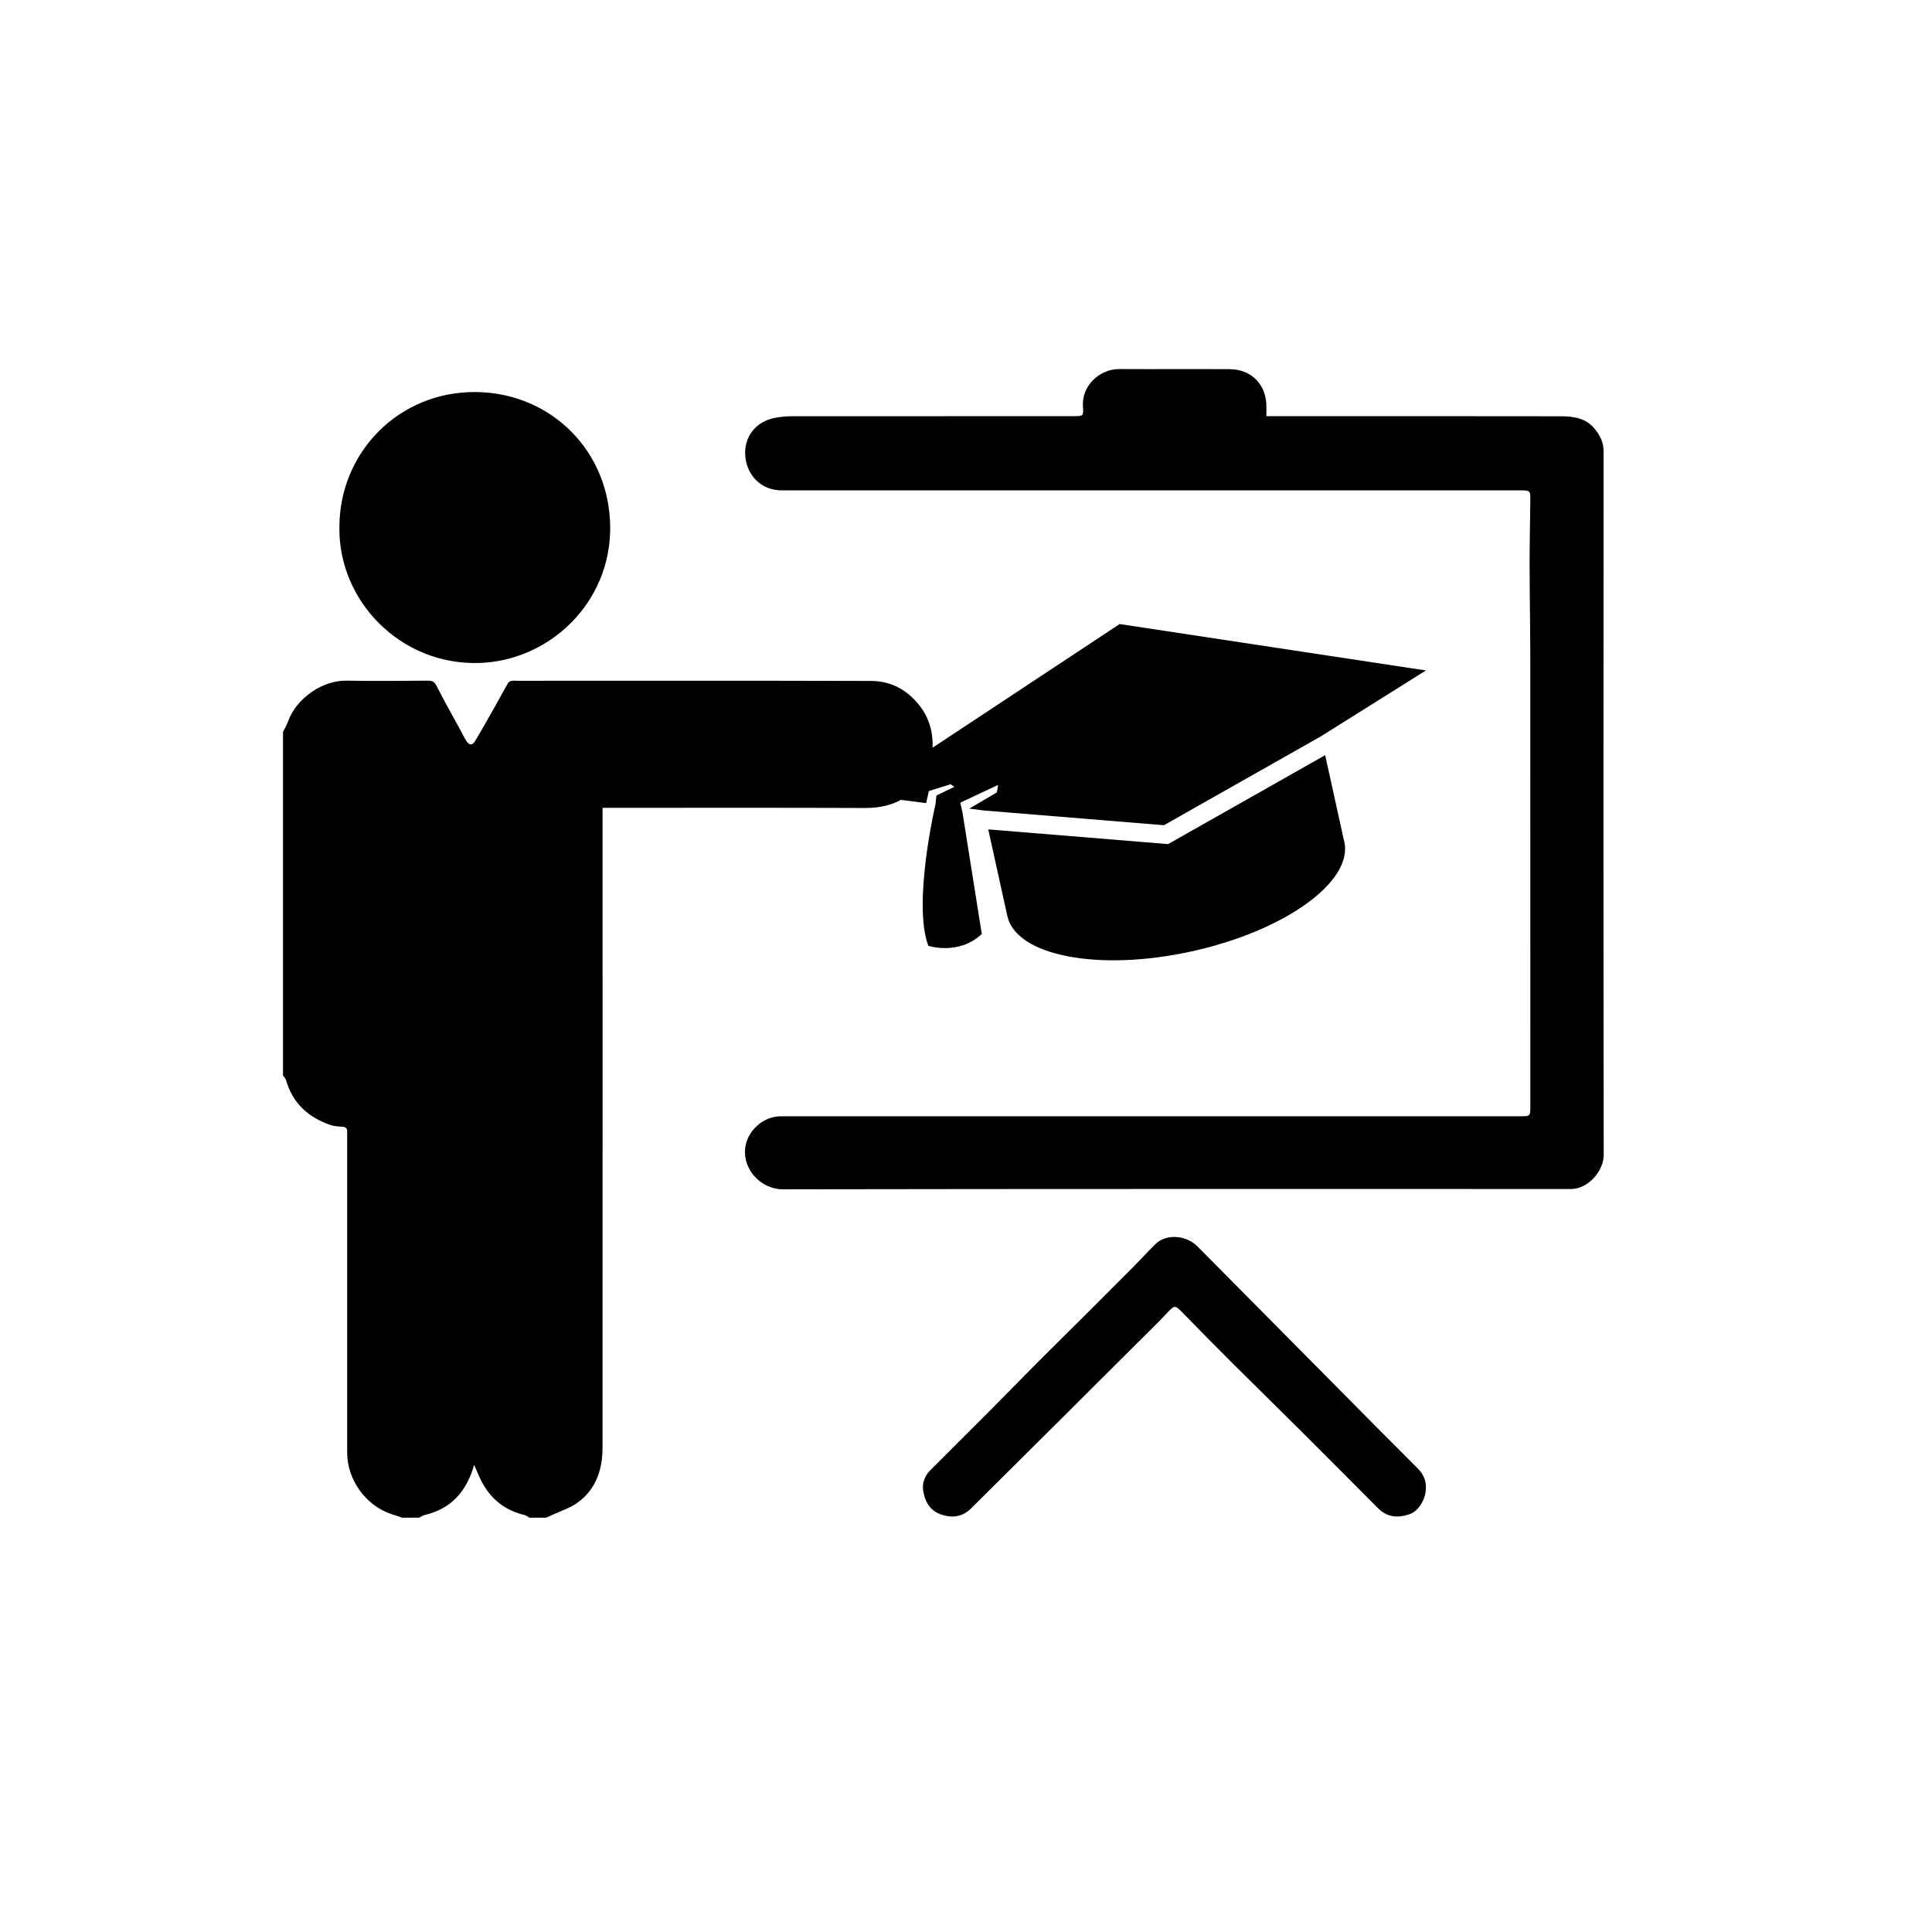 <?xml version="1.0" encoding="utf-8"?>
<!-- Generator: Adobe Illustrator 16.0.3, SVG Export Plug-In . SVG Version: 6.00 Build 0)  -->
<!DOCTYPE svg PUBLIC "-//W3C//DTD SVG 1.1//EN" "http://www.w3.org/Graphics/SVG/1.1/DTD/svg11.dtd">
<svg version="1.1" id="IT-Induction" xmlns="http://www.w3.org/2000/svg" xmlns:xlink="http://www.w3.org/1999/xlink" x="0px"
	 y="0px" width="512px" height="512px" viewBox="0 0 512 512" enable-background="new 0 0 512 512" xml:space="preserve">
<g>
	<path fill-rule="evenodd" clip-rule="evenodd" d="M75,193.986c0.488-1.022,1.058-2.014,1.453-3.07
		c2.169-5.823,8.947-10.652,15.398-10.537c7.212,0.128,14.429,0.053,21.642,0.003c1.207-0.006,1.712,0.41,2.265,1.51
		c1.96,3.899,4.136,7.693,6.225,11.528c0.519,0.951,0.971,1.945,1.551,2.862c0.828,1.308,1.625,1.345,2.425,0.012
		c1.785-2.97,3.477-6,5.183-9.017c1.171-2.073,2.286-4.179,3.471-6.243c0.165-0.286,0.583-0.522,0.921-0.59
		c0.496-0.1,1.025-0.034,1.542-0.034c31.26-0.003,62.525-0.046,93.791,0.047c5.108,0.012,9.309,2.188,12.652,6.313
		c2.455,3.033,3.54,6.47,3.642,10.074c0.115,3.865-0.923,7.588-3.468,10.829c-3.766,4.785-8.638,6.475-14.551,6.451
		c-22.332-0.09-44.661-0.038-66.991-0.038c-0.732,0-1.463,0-2.458,0c0,1.01,0,1.843,0,2.679c0,55.598,0.011,111.193-0.014,166.793
		c-0.003,5.91-1.72,11.205-6.768,14.766c-1.896,1.336-4.221,2.063-6.354,3.063c-0.598,0.28-1.207,0.538-1.81,0.809
		c-1.49,0-2.978,0-4.466,0c-0.429-0.242-0.832-0.6-1.291-0.709c-5.108-1.196-8.853-4.154-11.298-8.753
		c-0.736-1.383-1.291-2.865-2.03-4.533c-2.028,7.075-6.104,11.64-13.108,13.286c-0.519,0.125-0.987,0.467-1.478,0.709
		c-1.488,0-2.979,0-4.467,0c-0.994-0.326-1.99-0.646-2.983-0.979c-6.665-2.218-11.621-9.106-11.621-16.167
		c-0.003-27.822-0.001-55.638-0.001-83.454c0-0.516-0.03-1.031,0.003-1.547c0.065-1.007-0.354-1.43-1.392-1.467
		c-1.016-0.037-2.079-0.118-3.029-0.441c-5.899-2.026-10.068-5.798-11.805-11.963c-0.12-0.423-0.514-0.765-0.78-1.144
		C75,254.683,75,224.334,75,193.986z"/>
	<path fill-rule="evenodd" clip-rule="evenodd" d="M335.607,110.291c0.951,0,1.793,0,2.635,0c25.194,0,50.388-0.021,75.584,0.026
		c3.294,0.006,6.544,0.555,8.81,3.351c1.376,1.697,2.336,3.532,2.333,5.889c-0.037,62.181-0.056,124.362,0.031,186.545
		c0.003,3.978-3.891,9.023-8.778,8.998c-0.4-0.006-0.802,0-1.202,0c-69.17,0-138.341-0.043-207.511,0.081
		c-5.702,0.013-10.558-5.027-10.052-10.688c0.417-4.63,4.633-8.663,9.452-8.663c16.947-0.013,33.9-0.007,50.847-0.007
		c48.441,0,96.884,0,145.325,0c2.402,0,2.474-0.074,2.474-2.548c0-39.337,0.013-78.675-0.009-118.013
		c-0.007-8.526-0.171-17.054-0.184-25.583c-0.007-5.722,0.137-11.444,0.187-17.166c0.021-2.469-0.078-2.554-2.468-2.556
		c-27.772-0.001-55.542,0-83.314,0c-37.501,0-75.005-0.005-112.51,0.003c-5.749,0.001-9.191-4.114-9.72-8.731
		c-0.606-5.298,2.672-9.541,7.874-10.5c1.448-0.266,2.939-0.418,4.406-0.419c24.908-0.025,49.819-0.017,74.726-0.019
		c2.495-0.001,2.642-0.017,2.452-2.511c-0.417-5.462,4.325-10.007,9.66-9.976c9.735,0.059,19.47-0.033,29.202,0.031
		c5.872,0.039,9.791,4.153,9.753,10.03C335.604,108.546,335.607,109.227,335.607,110.291z"/>
	<path fill-rule="evenodd" clip-rule="evenodd" d="M89.943,139.769c-0.03-19.908,15.814-36.15,36.333-35.872
		c19.729,0.267,35.357,15.606,35.43,35.934c0.073,19.966-16.086,35.241-34.629,35.859
		C106.184,176.386,89.692,159.292,89.943,139.769z"/>
	<path fill-rule="evenodd" clip-rule="evenodd" d="M377.869,394.388c0.003,2.846-1.901,6.043-4.263,6.867
		c-3.046,1.063-5.926,0.932-8.374-1.529c-6.898-6.929-13.793-13.861-20.72-20.763c-6.04-6.019-12.143-11.972-18.184-17.987
		c-4.229-4.22-8.417-8.471-12.581-12.752c-2.464-2.529-2.364-2.505-4.807,0.093c-2.505,2.66-5.146,5.195-7.734,7.774
		c-6.6,6.587-13.199,13.175-19.806,19.75c-8.02,7.982-16.049,15.952-24.074,23.926c-2.291,2.277-5.009,2.575-7.921,1.591
		c-3.001-1.014-4.334-3.53-4.763-6.361c-0.286-1.895,0.417-3.871,1.855-5.322c5.301-5.338,10.658-10.62,15.965-15.952
		c4.139-4.158,8.219-8.378,12.361-12.535c4.266-4.281,8.585-8.508,12.863-12.777c4.12-4.102,8.234-8.209,12.33-12.335
		c2.085-2.107,4.086-4.295,6.189-6.376c2.84-2.803,8.138-2.424,11.158,0.634c16.142,16.313,32.303,32.607,48.467,48.904
		c3.29,3.318,6.631,6.591,9.905,9.931C377.136,390.594,377.984,392.312,377.869,394.388z"/>
	<g>
		<path d="M309.563,223.697l-47.668-3.903l5.059,22.944c2.337,10.614,24.221,14.81,48.89,9.378
			c24.662-5.438,42.759-18.445,40.422-29.053c-0.019-0.087-0.065-0.159-0.084-0.242l-4.999-22.699L309.563,223.697z
			 M309.563,223.697"/>
		<path d="M228.237,210.644l17.205,2.191l0.715-3.207l5.751-1.79l1.022,0.684l-4.764,2.299l-0.258,2.331
			c0,0-6.118,26.244-1.896,37.489c0,0,8.014,2.663,14.169-3.123l-5.108-32.167l-0.581-2.644l10.021-4.701L264.172,210l-7.299,4.291
			l3.922,0.5l47.668,3.902l41.615-23.571l27.801-17.444l-81.161-12.301L228.237,210.644z M228.237,210.644"/>
	</g>
</g>
</svg>

